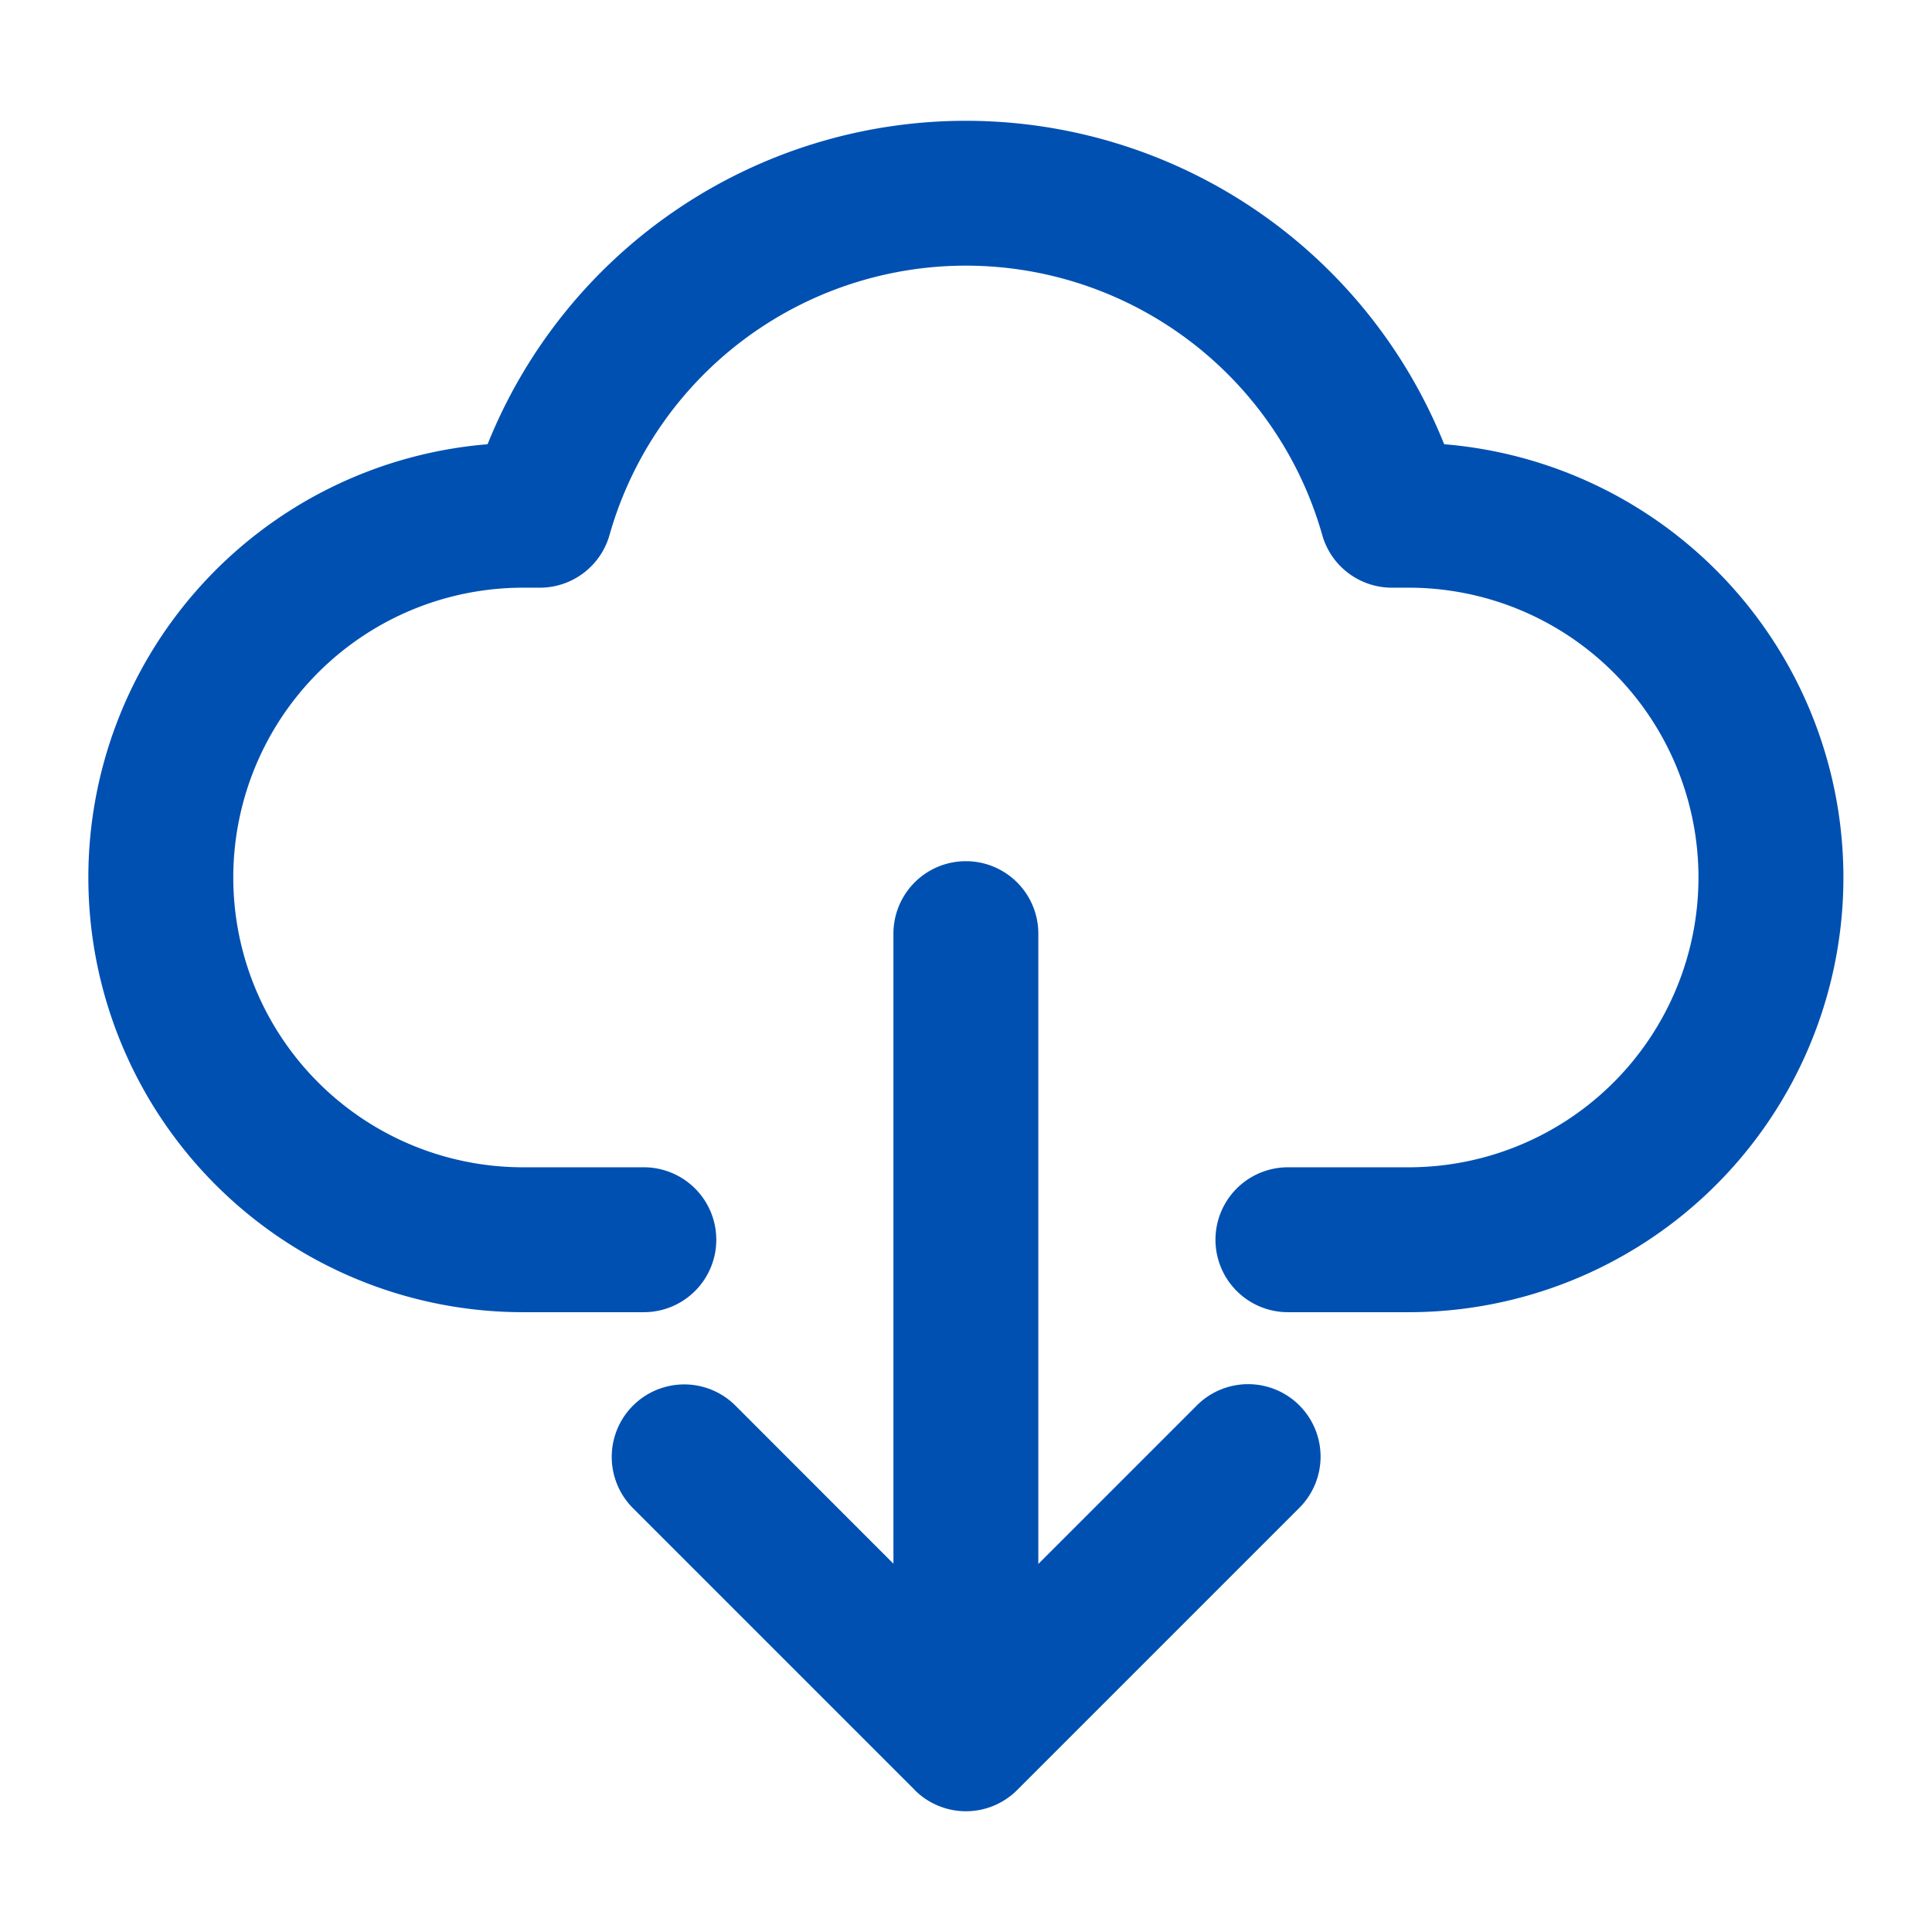 <svg width="16" height="16" fill="none" xmlns="http://www.w3.org/2000/svg"><path fill-rule="evenodd" clip-rule="evenodd" d="M8 2.2a3.068 3.068 0 00-2.952 2.23.6.6 0 01-.578.437h-.138a2.4 2.4 0 100 4.8h1a.6.6 0 010 1.2h-1a3.6 3.6 0 01-.294-7.188 4.268 4.268 0 017.922 0 3.6 3.6 0 01-.294 7.188h-1a.6.6 0 010-1.2h1a2.4 2.4 0 000-4.8h-.138a.6.6 0 01-.578-.437A3.068 3.068 0 008 2.2z" fill="#0050B2"/><path fill-rule="evenodd" clip-rule="evenodd" d="M7.575 14.824a.6.6 0 00.849 0l2.333-2.333a.6.6 0 10-.848-.849l-1.31 1.31v-5.22a.6.6 0 00-1.2 0v5.218l-1.308-1.309a.6.6 0 00-.849.849l2.333 2.333z" fill="#0050B2"/></svg>